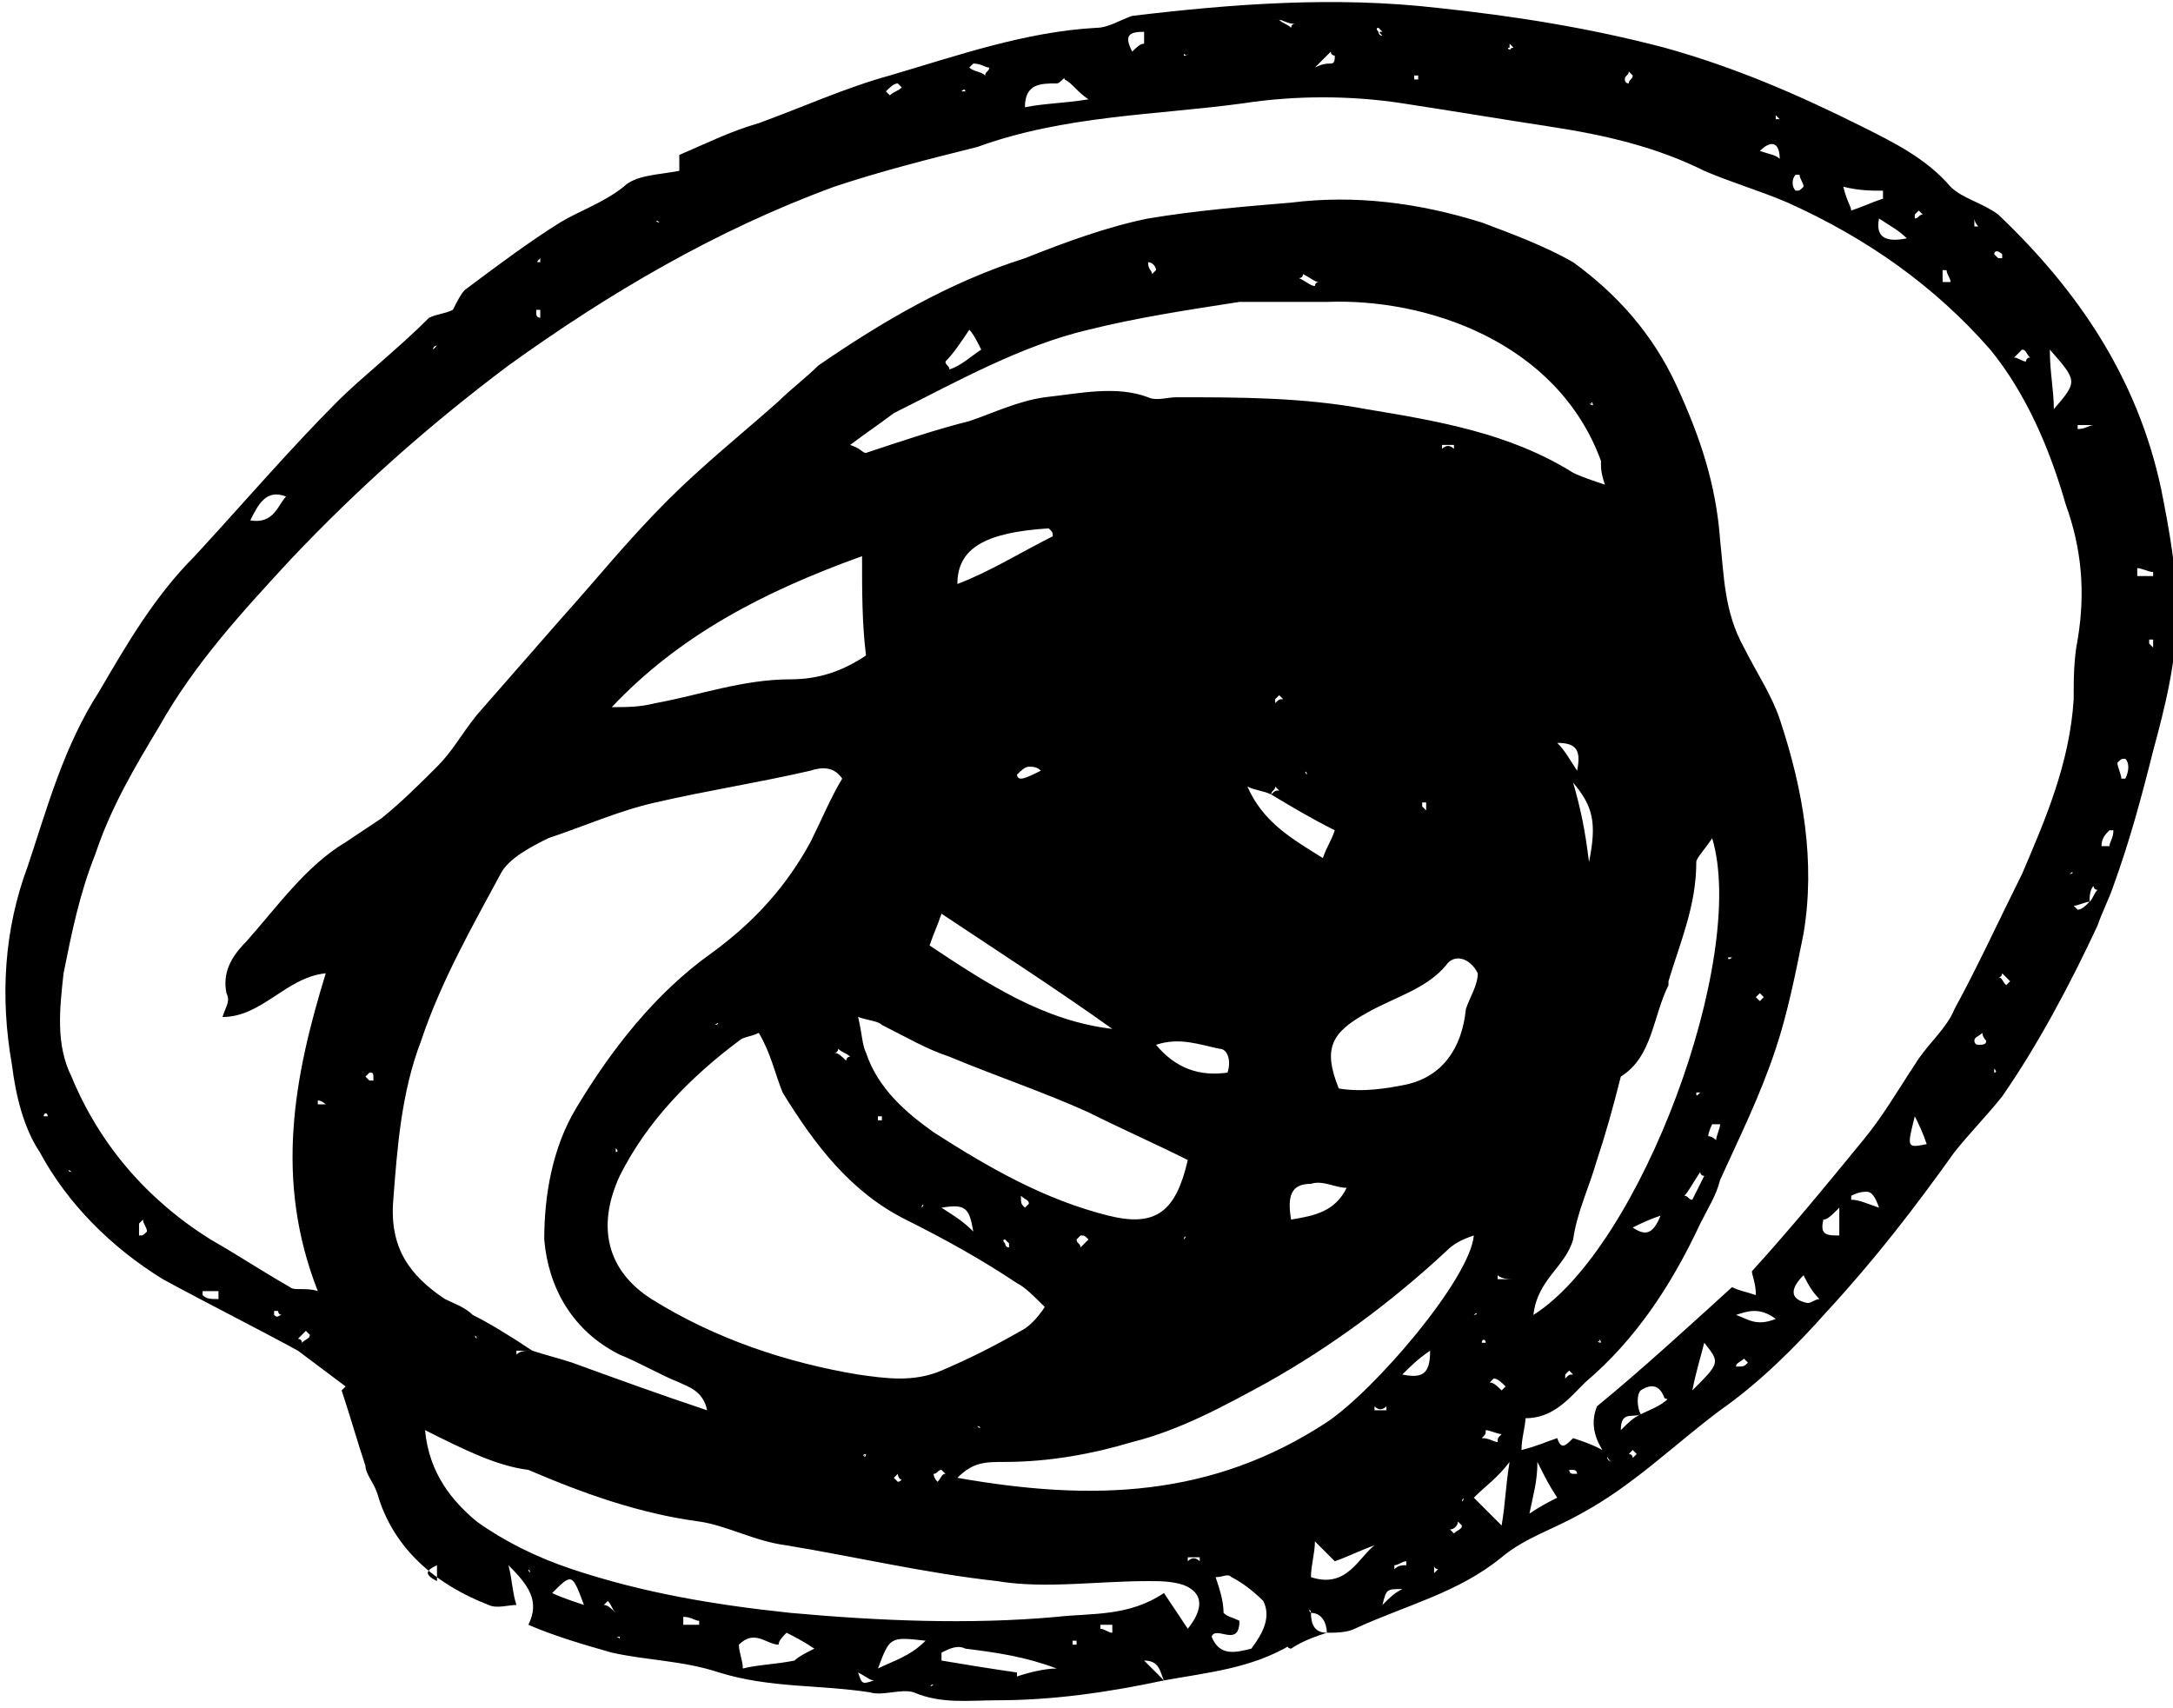 <?xml version="1.0" encoding="utf-8"?>
<!-- Generator: Adobe Illustrator 18.1.1, SVG Export Plug-In . SVG Version: 6.00 Build 0)  -->
<svg version="1.1" id="Layer_1" xmlns="http://www.w3.org/2000/svg" xmlns:xlink="http://www.w3.org/1999/xlink" x="0px" y="0px"
	 viewBox="0 0 54.7 43" enable-background="new 0 0 54.7 43" xml:space="preserve">
<path d="M11.4,7.8c0.1-0.2,0.2-0.4,0.3-0.5c0.8-0.6,1.6-1.2,2.4-1.7c0.5-0.3,1.1-0.5,1.6-0.9c0.3-0.3,0.9-0.3,1.4-0.4
	c0-0.1,0-0.2,0-0.4c0.7-0.3,1.3-0.6,2-0.8c1.1-0.4,2.2-0.9,3.3-1.2c1.7-0.5,3.4-1.1,5.2-1.2c0.3,0,0.6-0.2,0.9-0.3
	c2.5-0.3,5.1-0.5,7.7-0.2c1.9,0.2,3.8,0.5,5.7,1c1.8,0.5,3.4,1.2,5,2c0.8,0.4,1.6,0.8,2.2,1.5c0.3,0.3,0.8,0.4,1.2,0.7
	c2,1.9,3.5,4.1,4.1,6.9c0.2,1,0.4,2.1,0.4,3.1c0,1.2-0.3,2.4-0.6,3.5c-0.3,1.2-0.6,2.3-1,3.4c-0.1,0.3-0.3,0.7-0.4,1
	c-0.7,1.5-1.5,3-2.4,4.3c-0.4,0.5-0.8,0.9-1.2,1.4c-1,1.4-2,2.7-3.2,4c-0.8,0.9-1.7,1.8-2.7,2.5c-1.2,0.9-2.2,1.9-3.5,2.6
	c-0.7,0.4-1.4,0.6-2,1.1c-1.1,0.9-2.4,1.2-3.7,1.8c-0.2,0.1-0.5,0.1-0.7,0.1c0-0.2-0.1-0.5-0.4-0.5c0-0.1-0.1-0.1,0,0
	c-0.1-0.1,0,0,0,0c0,0.3,0.1,0.5,0.4,0.5c-0.3,0.1-0.6,0.2-0.9,0.4c0,0-0.1,0-0.1-0.1c0,0,0.1,0,0.1,0c-1,0.6-2.1,0.7-3.2,0.9
	c-0.1-0.2-0.1-0.5-0.5-0.5c0.2,0.2,0.3,0.3,0.5,0.5c-1.4,0.3-2.8,0.5-4.2,0.5c-0.7,0-1.4,0.1-2.1-0.2c-0.3-0.1-0.8,0.1-1.1,0
	c-1.3-0.2-2.5-0.1-3.8-0.5c-0.9-0.3-1.8-0.3-2.7-0.5c-0.7-0.2-1.4-0.4-2.1-0.7c0.3-0.6,0-1-0.5-1.5c0.1,0.4,0.1,0.7,0.2,1
	c-0.2,0-0.5,0.1-0.7,0c-1.3-0.5-2.4-1.4-2.8-2.8c-0.1-0.3-0.3-0.5-0.3-0.7c-0.2-0.6-0.4-1.3-0.6-1.9c0,0,0.1-0.1,0.1-0.1
	c-0.4-0.3-0.8-0.6-1.2-0.9c-1.1-0.6-2.3-1.2-3.4-1.8c-1.3-0.8-2.4-1.9-3.1-3.2c-0.4-0.6-0.6-1.4-0.7-2.2c-0.3-1.7-0.2-3.4,0.4-5
	c0.5-1.5,0.9-3,1.8-4.4c0.7-1.2,1.4-2.4,2.4-3.4c1.2-1.3,2.4-2.7,3.6-3.9C9.1,9.5,10,8.8,10.8,8C11,7.9,11.2,7.9,11.4,7.8L11.4,7.8z
	 M40.6,36.8L40.6,36.8c-0.1,0-0.1-0.1-0.2-0.2c-0.2-0.3-0.4-0.7-0.2-1.2c1.1-0.9,2.3-2,3.4-3c0.2,0.1,0.3,0.1,0.6,0.2
	c0-0.3-0.1-0.5-0.1-0.6c1-1.1,1.9-2.2,2.8-3.3c0.5-0.6,0.9-1.3,1.3-1.9c0.3-0.5,0.8-0.9,1-1.4c0.6-1.1,1.1-2.2,1.7-3.4
	c0.6-1.4,1.2-2.8,1.3-4.4c0-0.5,0-1,0.1-1.5c0.2-1.2,0.1-2.3-0.3-3.4c-0.4-1.4-1-2.8-1.9-3.9C48.7,7.2,47,6,45,5.1
	c-0.7-0.3-1.4-0.5-2.1-0.8c-1.2-0.6-2.5-0.9-3.8-1.1c-1.3-0.2-2.5-0.4-3.8-0.6c-1.3-0.2-2.7-0.2-4,0c-2.2,0.3-4.5,0.3-6.7,1.1
	C23.4,4,22.2,4.3,21,4.7c-3,1.1-5.7,2.7-8.2,4.5c-2,1.5-3.8,3.1-5.5,4.9c-1.2,1.3-2.4,2.6-3.3,4.2c-0.6,1-1.2,2-1.6,3.2
	c-0.4,1-0.6,2-0.8,3c-0.1,0.9-0.2,1.8,0.2,2.6c0.7,1.7,1.9,3.1,3.5,4.1c0.7,0.4,1.3,0.8,2,1.2c0.1,0.1,0.4,0,0.7,0.1
	c-1.1-2.8-0.6-5.4,0.2-8c-1,0.1-1.6,1.1-2.6,1.1c0.1-0.3,0.2-0.4,0.1-0.6c-0.1-0.5,0.1-0.9,0.5-1.3c0.8-0.9,1.5-1.9,2.5-2.5
	c0.3-0.2,0.6-0.4,0.9-0.6c0.5-0.4,1-0.9,1.4-1.3c0.4-0.4,0.6-0.8,1-1.3c0.7-0.8,1.4-1.6,2.1-2.4c0.9-1,1.7-2,2.7-3
	c0.9-0.9,1.9-1.7,2.8-2.5c0.3-0.3,0.7-0.6,1-0.9c1.6-1.1,3.3-2.1,5.2-2.7c1-0.4,2.1-0.8,3.1-1c1.2-0.2,2.4-0.3,3.6-0.4
	c1.6-0.2,3.2,0,4.8,0.5c0.8,0.3,1.6,0.6,2.3,1c1.1,0.8,2,1.8,2.6,3.1c0.6,1.3,1,2.5,1.1,3.9c0.1,0.9,0.1,1.8,0.6,2.7
	c0.3,0.6,0.7,1.2,0.9,1.8c0.6,1.8,0.9,3.6,0.6,5.4c-0.2,1-0.4,2-0.7,2.9c-0.4,1.2-0.9,2.2-1.4,3.3c-0.1,0.4-0.3,0.7-0.5,1.1
	c-0.7,1.5-1.6,2.9-2.9,4c-0.4,0.4-0.8,0.9-1.5,0.9l0,0c0,0.2-0.1,0.5-0.1,0.8c0.4-0.1,0.6-0.2,0.9-0.3c0.1,0.3,0.2,0.2,0.4,0
	c0.3,0.1,0.6,0.2,0.9,0.4C40.4,36.7,40.5,36.8,40.6,36.8z M20,38.1L20,38.1L20,38.1z M36.8,37.2L36.8,37.2L36.8,37.2z M25.3,34.5
	L25.3,34.5L25.3,34.5z M28.4,27.7c0,0.1,0,0.1,0,0.2l0,0C28.4,27.8,28.4,27.8,28.4,27.7C28.4,27.7,28.4,27.7,28.4,27.7z M50.2,7.8
	L50.2,7.8L50.2,7.8z M51.5,24.1L51.5,24.1L51.5,24.1z M36.4,33.2L36.4,33.2L36.4,33.2z M37.5,6.2L37.5,6.2L37.5,6.2z M43.6,24.1
	c0,0-0.1,0-0.1,0C43.5,24.2,43.6,24.1,43.6,24.1L43.6,24.1z M1,23.2L1,23.2C1,23.2,1,23.1,1,23.2C1,23.1,1,23.2,1,23.2z M17.8,3.9
	C17.9,3.9,17.9,3.8,17.8,3.9C17.9,3.8,17.9,3.9,17.8,3.9L17.8,3.9z M11,8.7C11.1,8.7,11.1,8.7,11,8.7C11.1,8.7,11.1,8.7,11,8.7
	c0,0-0.1,0-0.1,0.1C10.9,8.8,11,8.7,11,8.7z M43.6,27C43.7,26.9,43.8,26.9,43.6,27C43.7,26.9,43.7,26.9,43.6,27
	C43.6,27,43.5,27,43.6,27C43.5,27,43.6,27,43.6,27z M52.7,10.7c-0.1,0-0.3,0-0.4,0c0,0,0,0.1,0,0.1C52.5,10.8,52.6,10.7,52.7,10.7
	C52.7,10.7,52.7,10.7,52.7,10.7z M32.2,0.5c0,0-0.1,0-0.1-0.1C32.1,0.4,32.1,0.5,32.2,0.5c0.1,0.1,0.2,0.1,0.3,0.2
	c0,0,0-0.1,0.1-0.1C32.4,0.6,32.3,0.5,32.2,0.5z M15.5,40.6L15.5,40.6c-0.1-0.1-0.1-0.2-0.2-0.3c0,0-0.1,0.1-0.1,0.1
	C15.3,40.4,15.4,40.5,15.5,40.6z M11,39.4c-0.2,0.1-0.4,0.2,0,0.4C11,39.6,11,39.5,11,39.4L11,39.4z M38.1,32.2L38.1,32.2
	c-0.1,0-0.3,0-0.4-0.1c0,0,0,0.1,0,0.1C37.8,32.2,37.9,32.2,38.1,32.2z M52.6,22.7c-0.1,0-0.3,0.1-0.4,0.1c0,0,0.1,0.1,0.1,0.1
	C52.4,22.9,52.5,22.8,52.6,22.7c0.1-0.1,0.1-0.2,0.2-0.3c0,0-0.1,0-0.1-0.1C52.6,22.4,52.6,22.6,52.6,22.7z M45.9,30.7
	c-0.1,0.4,0.1,0.4,0.4,0.4c0-0.2,0-0.4,0-0.7C46.1,30.6,46,30.7,45.9,30.7L45.9,30.7z M41.3,35.6c0.2-0.1,0.5-0.2,0.7-0.4
	c0,0,0,0.1,0,0.1c0,0,0-0.1-0.1-0.1c-0.1-0.3-0.3-0.4-0.6-0.2C41.2,35.1,41.2,35.4,41.3,35.6c-0.2,0.1-0.5-0.1-0.5,0.4
	C41,35.8,41.1,35.7,41.3,35.6z M13.9,40.1c0.2,0.1,0.5,0.2,0.8,0.3C14.4,39.6,14.4,39.6,13.9,40.1c0,0-0.1,0-0.1,0.1
	C13.8,40.1,13.8,40.1,13.9,40.1z M46.6,5.3c0.3-0.1,0.5-0.2,0.8-0.3c0-0.1,0-0.1,0-0.2c-0.3,0-0.6,0-1-0.1
	C46.5,5.1,46.6,5.2,46.6,5.3L46.6,5.3z M26.6,2.1c-0.4,0-0.8,0-0.8,0.6c0.5-0.1,1-0.1,1.6-0.2C27.1,2.3,27,2.1,26.8,2
	C26.8,1.9,26.7,2.1,26.6,2.1L26.6,2.1z M33.9,29.9c-0.3,0-0.6-0.2-0.9-0.1c-0.5,0-0.6,0.3-0.5,0.9C33.1,30.6,33.6,30.5,33.9,29.9
	L33.9,29.9z M18.7,42c0.4-0.1,0.8-0.1,1.3-0.2c0.1-0.1,0.3-0.2,0.5-0.3c-0.3-0.2-0.5-0.3-0.7-0.4c-0.1,0.1-0.2,0.2-0.2,0.3
	c-0.3,0-0.6-0.4-1,0C18.6,41.6,18.7,41.8,18.7,42L18.7,42z M32,20c-0.2-0.1-0.4-0.1-0.6-0.2c0.4,0.9,1.1,1.3,1.9,1.8
	c0.1-0.3,0.2-0.4,0.3-0.7C33,20.6,32.5,20.3,32,20c0.1-0.1,0.1-0.1,0.2-0.1c0,0-0.1-0.1-0.1-0.1C32.1,19.9,32,19.9,32,20z M13.4,34
	c0.3,0.1,0.7,0.2,1,0.3c1.1,0.4,2.2,0.8,3.4,1.2c-0.1-0.5-0.5-0.6-0.7-0.7c-0.5-0.2-1-0.5-1.5-0.7c-1.2-0.6-1.8-1.7-1.9-2.9
	c0-1.1,0.2-2.3,0.8-3.3c0.9-1.5,2-2.9,3.4-3.9c1.1-0.8,1.9-1.7,2.5-2.8c0.3-0.6,0.5-1.1,0.8-1.6c-0.2-0.3-0.5-0.3-0.8-0.2
	c-1.3,0.3-2.6,0.5-3.9,0.8c-0.9,0.2-1.8,0.6-2.7,0.9c-0.4,0.2-1,0.5-1.2,0.9c-0.7,1.3-1.5,2.7-2,4.2c-0.5,1.3-0.6,2.7-0.7,4
	c-0.1,1.2,0.4,1.9,1.3,2.5c0.2,0.1,0.5,0.2,0.7,0.4C12.3,33.3,12.8,33.6,13.4,34c-0.1,0-0.2,0-0.4,0c0,0,0,0.1,0,0.1
	C13.1,34,13.2,34,13.4,34z M19.1,26c-0.2,0.1-0.4,0.1-0.5,0.2c-1.2,0.9-2.3,2-3,3.4c-0.6,1.3-0.3,2.4,0.8,3.1c1.6,1,3.4,1.6,5.2,1.9
	c0.7,0.1,1.4,0.2,2.1-0.1c0.7-0.3,1.3-0.6,2-1c0.2-0.1,0.4-0.3,0.6-0.6c-0.3-0.3-0.5-0.5-0.7-0.6c-0.9-0.6-1.8-1.1-2.8-1.6
	c-1.4-0.7-2.3-1.9-3.1-3.2C19.5,27,19.4,26.5,19.1,26z M21.4,11.2c0.3,0.1,0.3,0.2,0.4,0.2c0.9-0.3,1.8-0.6,2.6-0.8
	c0.6-0.2,1.2-0.5,1.9-0.6c0.9-0.1,1.8-0.3,2.6,0c0.2,0.1,0.5,0,0.7,0c1.6,0,3.2,0,4.8,0.3c1.8,0.3,3.6,0.6,5.2,1.6
	c0.2,0.1,0.5,0.2,0.8,0.3c-0.1-0.3-0.1-0.4-0.1-0.6c-1.1-3-4.4-4.1-6.9-4c-0.5,0-1.1,0-1.6,0c-0.2,0-0.4,0-0.6,0
	c-1.3,0.2-2.6,0.4-3.8,0.7c-1.7,0.4-3.3,1.3-4.9,2.1C22.1,10.7,21.8,10.9,21.4,11.2z M10.7,36c0.1,1.1,0.7,1.8,1.3,2.3
	c0.7,0.5,1.5,0.9,2.4,1.2c1.8,0.6,3.6,0.9,5.5,1.1c2.2,0.2,4.5,0.3,6.7,0.1c0.9-0.1,1.8,0,2.7-0.6c0.2,0.3,0.4,0.6,0.6,0.9
	c0.4-0.5,0.4-0.9-0.1-1.1c-0.3-0.1-0.6-0.1-0.9-0.1c-1.3,0-2.6,0.2-3.8,0c-1.8-0.2-3.5-0.6-5.3-0.9c-0.8-0.1-1.5-0.5-2.2-0.6
	c-1.5-0.2-2.9-0.7-4.3-1.3C12.5,36.9,11.7,36.5,10.7,36z M24.1,37.2c3.4,0.6,6.4,0.5,9.3-1.4c1.2-0.8,3.6-3.6,3.7-4.7
	c-0.3,0.1-0.5,0.2-0.7,0.4c-1.4,1.3-2.9,2.4-4.5,3.3c-1.1,0.6-2.2,1.2-3.4,1.5c-1,0.3-2.1,0.5-3.2,0.5
	C24.8,36.8,24.5,36.8,24.1,37.2z M29.9,29.2c-0.8-0.4-1.7-0.8-2.5-1.2c-1.1-0.5-2.3-0.9-3.5-1.4c-0.6-0.2-1.1-0.5-1.7-0.8
	c-0.1-0.1-0.3-0.1-0.6-0.2c0.1,0.4,0.1,0.7,0.2,0.9c0.3,0.9,1,1.5,1.7,2c1.4,0.9,2.8,1.7,4.4,2.1C29.1,30.9,29.6,30.5,29.9,29.2z
	 M43.1,21.1c-0.2,0.3-0.4,0.5-0.4,0.6c0,1.1-0.4,2-0.7,3c0,0,0,0.1,0,0.1c-0.4,0.8-0.4,1.8-1.2,2.3c-0.2,0.8-0.4,1.5-0.6,2.1
	c-0.2,0.7-0.5,1.3-0.6,2c-0.2,0.7-0.9,1-1,1.9C41.3,31.4,44,24.1,43.1,21.1z M21.7,14c-2.5,0.9-4.6,2-6.3,3.8c0.4,0,0.7,0,1.1-0.1
	c1.1-0.2,2.2-0.6,3.4-0.6c0.7,0,1.3-0.2,1.9-0.6C21.7,15.7,21.7,14.9,21.7,14z M37.2,24.5c-0.2-0.4-0.6-0.5-0.8-0.2
	c-0.5,0.6-1.3,0.8-2,1.2c-0.9,0.5-1.1,0.9-0.7,1.9c0.6,0.1,1.2,0,1.7-0.1c0.9-0.2,1.4-0.9,1.5-1.9C37,25.1,37.2,24.8,37.2,24.5z
	 M23.4,23.8c1.5,1,2.9,1.9,4.6,2.1c-1.4-1-2.8-1.9-4.3-2.9C23.6,23.3,23.5,23.5,23.4,23.8z M31.2,40.8c0,0.7-0.6,0.1-0.7,0.4
	c0.2,0.5,0.6,0.4,1,0.3c0.3-0.4,0.5-0.8,0.3-1.2c-0.3-0.3-0.6-0.5-0.8-0.6c-0.1-0.1-0.2,0-0.4,0c0.1,0.3,0.2,0.6,0.2,0.9
	C30.9,40.7,31,40.7,31.2,40.8z M26.5,13.5c0-0.1,0-0.1-0.1-0.2c-1.6,0.1-2.3,0.5-2.3,1.4C24.9,14.4,25.7,13.9,26.5,13.5z M23.7,41.6
	c0,0.1,0,0.1,0,0.2c0.6,0.1,1.2,0.2,1.9,0.3c0,0,0,0.1,0,0.1c0.3-0.1,0.7-0.2,1-0.2c-0.8-0.3-1.5-0.4-2.3-0.5
	C24.1,41.4,23.9,41.5,23.7,41.6z M30.9,27c0.1-0.3,0-0.6-0.2-0.6c-0.5-0.1-1-0.3-1.6-0.1C29.6,26.9,30.2,27.1,30.9,27z M33,39.7
	c0.9,0.3,1.2-0.5,1.6-0.8c-0.3,0.1-0.7,0.3-1,0.4c-0.2-0.2-0.3-0.3-0.5-0.5C33.1,39.1,33,39.4,33,39.7z M39.6,19.7
	c0.2,0.7,0.3,1.2,0.4,2C40.2,20.7,40.1,20.3,39.6,19.7z M37.8,38.4c0.1-0.6,0.1-1,0.2-1.6c-0.3,0.4-0.6,0.6-0.9,0.9
	C37.4,38,37.6,38.2,37.8,38.4z M51.6,8.8c0,0.6,0.1,1,0.1,1.5C52.3,9.6,52.3,9.6,51.6,8.8z M23.3,41.3c-0.9-0.1-0.9-0.1-1.2,0.7
	C22.5,41.8,22.9,41.7,23.3,41.3z M7.2,12.5c-0.5-0.2-0.7,0.2-0.9,0.6C6.9,13.2,7,12.7,7.2,12.5z M38.5,38.1c0.3-0.2,0.5-0.3,0.7-0.4
	c-0.2-0.3-0.3-0.5-0.5-0.9C38.7,37.3,38.6,37.6,38.5,38.1z M24.4,8.3c-0.2,0.3-0.4,0.6-0.6,0.8c0,0.1,0.1,0.1,0.1,0.2
	c0.3-0.1,0.5-0.3,0.8-0.5C24.6,8.6,24.5,8.4,24.4,8.3z M48.2,28.1c-0.2,0.8-0.2,0.8,0.3,0.7C48.4,28.5,48.3,28.3,48.2,28.1z
	 M42.6,35c0.7-0.7,0.7-0.7,0.3-1.2C42.8,34.2,42.7,34.5,42.6,35z M45.4,32.1c-0.3,0.3-0.4,0.6,0.1,0.7c0.1,0,0.2-0.1,0.3-0.1
	C45.6,32.5,45.5,32.3,45.4,32.1z M44.7,33.2c-0.4-0.3-0.7-0.2-1-0.1C44,33.2,44.2,33.4,44.7,33.2z M48,6c-0.2-0.2-0.4-0.3-0.7-0.5
	C47.2,6,47.5,6.1,48,6z M35.3,34.6c0.5,0.1,0.7,0,0.7-0.6C35.7,34.2,35.5,34.4,35.3,34.6z M41.8,30.6c-0.3,0.1-0.5,0.2-0.7,0.3
	C41.4,31.1,41.6,31.1,41.8,30.6z M23.7,30.4c0.3,0.2,0.5,0.3,0.8,0.6C24.4,30.4,24.3,30.3,23.7,30.4z M28.5,1.3
	c0.1-0.1,0.2-0.2,0.3-0.2c0-0.1,0-0.2,0-0.3C28.4,0.8,28.3,0.9,28.5,1.3z M43,28.6c0.1,0,0.2,0.1,0.2,0.1c0-0.1,0.1-0.3,0.1-0.4
	c-0.1,0-0.1,0-0.2,0C43.1,28.3,43,28.5,43,28.6z M39.7,19.4c0.1-0.5,0-0.7-0.5-0.7C39.4,18.9,39.5,19.1,39.7,19.4z M44.8,4
	c0-0.4-0.2-0.5-0.5-0.2C44.6,3.9,44.7,3.9,44.8,4z M47.3,30.4C47.2,30.1,47.1,30,47,30c-0.1,0-0.2,0-0.4,0.1c0,0,0,0.1,0,0.1
	C46.8,30.2,47,30.3,47.3,30.4z M35.3,40c-0.4,0-0.4,0-0.5,0.4C35,40.2,35.1,40.1,35.3,40z M42.4,30.1c0.1,0,0.1,0.1,0.2,0.1
	c0.1-0.2,0.2-0.4,0.3-0.6c0,0-0.1,0-0.1-0.1C42.6,29.8,42.5,30,42.4,30.1z M5.5,32.7c0-0.1,0-0.2,0-0.2c-0.1,0-0.3,0-0.4,0
	c0,0,0,0.1,0,0.1C5.2,32.7,5.3,32.7,5.5,32.7z M48.9,7.1c0.1,0,0.1,0,0.2,0C49.1,7,49,6.9,49,6.8c0,0-0.1,0-0.1,0
	C48.9,6.9,48.9,7,48.9,7.1z M21.6,42.1c0.1,0.3,0.1,0.3,0.4,0.2C21.9,42.3,21.8,42.2,21.6,42.1z M17.2,40.7c0,0.1,0,0.2,0,0.2
	c0.1,0,0.3,0,0.4,0c0,0,0-0.1,0-0.1C17.5,40.8,17.4,40.7,17.2,40.7z M24.8,1.9c0-0.1,0.1-0.1,0.1-0.2c-0.1,0-0.2-0.1-0.4-0.1
	c0,0-0.1,0.1-0.1,0.1C24.5,1.8,24.7,1.8,24.8,1.9z M26.2,19.4C26.2,19.4,26.2,19.4,26.2,19.4c-0.1-0.1-0.2-0.1-0.3-0.1
	c-0.1,0-0.2,0.1-0.3,0.2c0,0,0,0.1,0.1,0.1C25.8,19.6,26,19.5,26.2,19.4z M37.7,36.3c0-0.1,0-0.1,0.1-0.2c-0.1,0-0.3-0.1-0.4-0.1
	c0,0.1,0,0.1-0.1,0.2C37.5,36.2,37.6,36.3,37.7,36.3z M53.8,14.3c0,0.1,0,0.1,0,0.2c0.1,0,0.3,0,0.4,0c0,0,0-0.1,0-0.1
	C54.1,14.4,53.9,14.3,53.8,14.3z M21.3,26.7c0,0,0-0.1,0.1-0.1c-0.1-0.1-0.2-0.1-0.3-0.2c0,0,0,0.1-0.1,0.1
	C21.1,26.5,21.2,26.6,21.3,26.7z M49.9,26c-0.1,0.1-0.2,0.1-0.2,0.2c0,0,0,0.1,0.1,0.1c0.1,0,0.2,0,0.2-0.1
	C50,26.2,49.9,26.1,49.9,26z M53.5,19.1c-0.1,0-0.1,0-0.2,0.1c0,0.1,0.1,0.3,0.1,0.4c0,0,0.1,0,0.1,0C53.6,19.4,53.6,19.2,53.5,19.1
	z M30.2,39.3c0,0,0-0.1,0-0.1c-0.1,0-0.2,0-0.3,0c0,0,0,0.1,0,0.1C30,39.2,30.1,39.2,30.2,39.3z M23.6,37.3c0.1-0.1,0.1-0.2,0.2-0.2
	c0,0-0.1-0.1-0.1-0.1c-0.1,0-0.1,0.1-0.2,0.1C23.5,37.1,23.5,37.2,23.6,37.3z M37.8,35c0,0,0.1-0.1,0.1-0.1
	c-0.1-0.1-0.2-0.2-0.3-0.2c0,0-0.1,0.1-0.1,0.1C37.6,34.8,37.7,34.9,37.8,35z M25.7,30.1C25.7,30.2,25.7,30.2,25.7,30.1
	c0,0.2,0,0.2,0.1,0.3c0,0,0.1-0.1,0.1-0.1C25.9,30.2,25.8,30.2,25.7,30.1z M52.9,21.3c0.1,0,0.1,0,0.2,0c0-0.1,0.1-0.2,0.1-0.4
	c0,0-0.1,0-0.1,0C53,21,52.9,21.1,52.9,21.3z M45.2,4.8c0.1,0,0.1,0,0.2-0.1c0-0.1-0.1-0.2-0.1-0.3c0,0-0.1,0-0.1,0
	C45.1,4.5,45.1,4.7,45.2,4.8z M3.5,31.1c0.1,0,0.1,0,0.2-0.1c0-0.1-0.1-0.2-0.1-0.3c0,0-0.1,0.1-0.1,0.1C3.5,30.9,3.5,31,3.5,31.1z
	 M27.4,31.2c-0.1-0.1-0.1-0.1-0.2-0.1c0,0-0.1,0.1-0.1,0.1c0,0.1,0.1,0.1,0.1,0.2C27.3,31.3,27.3,31.3,27.4,31.2z M28,41.1
	c0-0.1,0-0.1,0-0.2c-0.1,0-0.2,0-0.3,0c0,0,0,0.1,0,0.1C27.8,41,27.9,41.1,28,41.1z M33.1,1.7c0.2-0.1,0.3-0.1,0.4-0.1
	c0.1,0,0.1-0.1,0.1-0.2c0,0-0.1,0-0.1-0.1C33.4,1.4,33.3,1.5,33.1,1.7z M41,2.1c0-0.1,0.1-0.1,0.1-0.2c0,0-0.1-0.1-0.1-0.1
	C41,1.9,40.9,1.9,40.9,2C40.9,2,40.9,2.1,41,2.1z M22.3,2.3c0,0,0.1,0.1,0.1,0.1c0.1-0.1,0.2-0.1,0.3-0.2c0,0-0.1-0.1-0.1-0.1
	C22.5,2.1,22.4,2.2,22.3,2.3z M35.4,39.4c0,0,0-0.1,0-0.1c-0.1,0-0.2,0.1-0.3,0.1c0,0,0,0.1,0,0.1C35.2,39.4,35.3,39.4,35.4,39.4z
	 M36.5,38.5c0,0,0.1,0.1,0.1,0.1c0.1-0.1,0.2-0.1,0.2-0.2c0,0-0.1-0.1-0.1-0.1C36.7,38.4,36.6,38.5,36.5,38.5z M39.7,37.1
	c0,0,0-0.1-0.1-0.1c0,0-0.1,0-0.1,0c0,0,0,0.1,0.1,0.1C39.6,37.1,39.6,37.1,39.7,37.1z M41.1,36.7c0,0,0.1-0.1,0.1-0.1
	c0,0-0.1-0.1-0.1-0.1c0,0-0.1,0.1-0.1,0.1C41,36.6,41.1,36.6,41.1,36.7z M44.2,25.1c0,0,0.1,0.1,0.1,0.1c0,0,0.1-0.1,0.1-0.1
	c0,0-0.1-0.1-0.1-0.1C44.3,25,44.2,25.1,44.2,25.1z M33.1,7.2c0,0,0-0.1,0.1-0.1C33.1,7.1,33,7,32.8,6.9c0,0,0,0.1-0.1,0.1
	C32.9,7.1,33,7.2,33.1,7.2z M50.9,8.8c-0.1,0.1-0.1,0.1-0.2,0.2C50.8,9,50.9,9.1,51,9.1C51,9.1,51,9,51.1,9C51,8.9,51,8.8,50.9,8.8z
	 M43.7,34.4C43.7,34.4,43.7,34.5,43.7,34.4c0.2,0,0.2,0,0.3-0.1c0,0-0.1-0.1-0.1-0.1C43.8,34.3,43.7,34.3,43.7,34.4z M27.1,41.4
	c0,0,0-0.1,0-0.1c0,0-0.1,0-0.1,0c0,0,0,0.1,0,0.1C27,41.4,27.1,41.4,27.1,41.4z M32.3,17.6c0,0-0.1-0.1-0.1-0.1
	c0,0-0.1,0.1-0.1,0.1c0,0,0,0.1,0,0.1C32.2,17.6,32.2,17.6,32.3,17.6z M22.6,37.1c-0.1,0.1-0.1,0.1-0.1,0.1c0,0,0.1,0.1,0.1,0.1
	c0,0,0.1,0,0.1-0.1C22.7,37.3,22.6,37.2,22.6,37.1z M50.5,24.8c0,0,0.1-0.1,0.1-0.1c-0.1-0.1-0.1-0.1-0.2-0.2c0,0,0,0.1-0.1,0.1
	C50.4,24.6,50.4,24.7,50.5,24.8z M39.6,34.6c0,0-0.1-0.1-0.1-0.1c0,0-0.1,0.1-0.1,0.1c0,0,0,0.1,0,0.1
	C39.5,34.6,39.5,34.6,39.6,34.6z M54.2,16.1c0,0-0.1,0-0.1,0c0,0,0,0.1,0,0.1c0,0,0.1,0.1,0.1,0.1C54.2,16.2,54.2,16.1,54.2,16.1z
	 M22.2,28.2c0,0,0-0.1,0-0.1c0,0-0.1,0-0.1,0c0,0,0,0.1,0,0.1C22.1,28.2,22.2,28.2,22.2,28.2z M7.1,33.1C7,33.1,7,33,7,33
	c0,0-0.1,0-0.1,0c0,0,0,0.1,0,0.1C7,33.2,7,33.1,7.1,33.1z M7.8,33.6c0,0-0.1-0.1-0.1-0.1c-0.1,0.1-0.1,0.1-0.2,0.2
	c0,0,0.1,0,0.1,0.1C7.7,33.7,7.8,33.7,7.8,33.6z M25.4,31.3c0,0-0.1-0.1-0.1-0.1c0,0-0.1,0,0,0.1c0,0,0,0.1,0.1,0.1
	C25.4,31.4,25.4,31.4,25.4,31.3z M34.6,35.4c0,0,0,0.1,0,0.1c0.1,0,0.2,0,0.3,0c0,0,0-0.1,0-0.1C34.8,35.5,34.7,35.5,34.6,35.4z
	 M13.6,8c0-0.1,0-0.1,0-0.2c0,0-0.1,0-0.1,0c0,0,0,0.1,0,0.1C13.5,8,13.6,8,13.6,8z M28.9,6.6C28.9,6.6,28.9,6.6,28.9,6.6
	c0,0.2,0.1,0.2,0.1,0.3c0,0,0.1-0.1,0.1-0.1C29.1,6.7,29,6.6,28.9,6.6z M50.2,6.4c0,0,0.1,0.1,0.1,0.1c0,0,0.1,0,0.1,0
	c0,0,0-0.1,0-0.1C50.3,6.3,50.2,6.3,50.2,6.4z M48.4,5.4c0,0-0.1-0.1-0.1-0.1c0,0-0.1,0.1-0.1,0.1c0,0,0,0.1,0,0.1
	C48.3,5.5,48.3,5.4,48.4,5.4z M44.8,3c0,0-0.1-0.1-0.1-0.1c0,0,0,0.1,0,0.1c0,0,0.1,0,0.1,0C44.8,3.1,44.8,3,44.8,3z M34.8,0.8
	c0,0-0.1-0.1-0.1-0.1c0,0-0.1,0,0,0.1c0,0,0,0.1,0.1,0.1C34.7,0.8,34.7,0.8,34.8,0.8z M36.6,11.3c0,0,0-0.1,0-0.1
	c-0.1,0-0.2,0-0.3,0c0,0,0,0.1,0,0.1C36.4,11.2,36.5,11.2,36.6,11.3z M9,34.9C9,34.9,9,34.9,9,34.9C9.1,34.9,9.1,34.9,9,34.9
	C9.1,34.8,9.1,34.8,9,34.9C9,34.8,9,34.9,9,34.9z M24.6,35.9C24.6,35.9,24.6,35.9,24.6,35.9C24.6,36,24.6,36,24.6,35.9
	C24.7,36,24.7,35.9,24.6,35.9C24.7,35.9,24.6,35.9,24.6,35.9z M41.3,3.2c0,0-0.1,0-0.1,0C41.2,3.2,41.3,3.2,41.3,3.2
	C41.3,3.2,41.3,3.2,41.3,3.2z M21.8,36.6C21.8,36.6,21.8,36.6,21.8,36.6C21.7,36.6,21.7,36.7,21.8,36.6
	C21.7,36.7,21.8,36.7,21.8,36.6C21.8,36.7,21.8,36.7,21.8,36.6z M24.2,2.3C24.2,2.3,24.3,2.3,24.2,2.3c0.1,0,0.1,0,0.1,0
	C24.3,2.3,24.3,2.2,24.2,2.3C24.2,2.2,24.2,2.3,24.2,2.3z M36.1,39.6c0,0,0.1-0.1,0.1-0.1c0,0-0.1,0-0.1-0.1
	C36.1,39.5,36.1,39.5,36.1,39.6z M35.7,2c0,0,0-0.1,0-0.1c0,0-0.1,0-0.1,0c0,0,0,0.1,0,0.1C35.6,2,35.7,2,35.7,2z M32.3,40.6
	C32.4,40.6,32.4,40.6,32.3,40.6C32.4,40.6,32.3,40.6,32.3,40.6C32.3,40.6,32.3,40.6,32.3,40.6C32.3,40.6,32.3,40.6,32.3,40.6z
	 M29.8,1.4C29.8,1.4,29.8,1.4,29.8,1.4c0.1,0,0.1,0,0.1,0C29.8,1.4,29.8,1.3,29.8,1.4C29.8,1.3,29.8,1.4,29.8,1.4z M38.1,1.2
	c0,0-0.1-0.1-0.1-0.1c0,0,0,0,0,0.1C37.9,1.2,38,1.3,38.1,1.2C38,1.3,38,1.2,38.1,1.2z M13.6,6.6C13.6,6.6,13.6,6.6,13.6,6.6
	c0-0.1,0-0.1,0-0.1C13.5,6.6,13.5,6.6,13.6,6.6C13.5,6.6,13.5,6.6,13.6,6.6z M0.6,26.9C0.6,26.8,0.7,26.8,0.6,26.9
	C0.7,26.8,0.7,26.8,0.6,26.9C0.6,26.8,0.6,26.8,0.6,26.9C0.6,26.8,0.6,26.8,0.6,26.9z M9.3,27c0,0-0.1,0.1-0.1,0.1
	c0,0,0.1,0.1,0.1,0.1c0,0,0.1,0,0.1,0C9.4,27,9.4,27,9.3,27z M50.2,26.9c0,0,0,0.1,0,0.1C50.2,27,50.3,27,50.2,26.9
	C50.3,27,50.3,27,50.2,26.9z M42.8,27.5C42.7,27.5,42.7,27.5,42.8,27.5c-0.1,0-0.1,0-0.1,0C42.7,27.6,42.7,27.6,42.8,27.5
	C42.7,27.6,42.8,27.5,42.8,27.5z M8.2,27.8C8.1,27.7,8.1,27.7,8.2,27.8C8.1,27.7,8,27.7,8,27.7c0,0,0,0.1,0,0.1
	C8.1,27.8,8.1,27.8,8.2,27.8z M1.2,28.1C1.2,28.1,1.2,28,1.2,28.1c0-0.1-0.1-0.1-0.1,0C1.1,28.1,1.1,28.1,1.2,28.1
	C1.2,28.1,1.2,28.1,1.2,28.1z M15.5,28.9C15.5,28.9,15.4,29,15.5,28.9c0,0.1,0,0.1,0,0.1C15.5,29,15.6,29,15.5,28.9
	C15.5,28.9,15.5,28.9,15.5,28.9z M1.8,29.5C1.8,29.5,1.8,29.5,1.8,29.5C1.7,29.4,1.7,29.5,1.8,29.5C1.7,29.5,1.7,29.5,1.8,29.5
	C1.7,29.5,1.7,29.5,1.8,29.5z M47.8,30.2C47.8,30.2,47.8,30.2,47.8,30.2C47.7,30.2,47.7,30.2,47.8,30.2
	C47.7,30.2,47.7,30.2,47.8,30.2C47.7,30.3,47.8,30.2,47.8,30.2z M29.8,31.2C29.9,31.1,29.9,31.1,29.8,31.2
	C29.9,31.1,29.8,31.1,29.8,31.2C29.8,31.1,29.8,31.1,29.8,31.2C29.8,31.1,29.8,31.1,29.8,31.2z M49.7,5.5
	C49.7,5.5,49.6,5.6,49.7,5.5c0,0.1,0,0.1,0,0.2c0,0,0.1,0,0.1,0C49.7,5.6,49.7,5.5,49.7,5.5z M37.4,33.8
	C37.4,33.8,37.4,33.8,37.4,33.8c0-0.1-0.1-0.1-0.1,0C37.3,33.8,37.3,33.8,37.4,33.8C37.3,33.9,37.4,33.8,37.4,33.8z M18.6,34.7
	C18.6,34.7,18.5,34.6,18.6,34.7c-0.1,0-0.1,0-0.1,0C18.5,34.7,18.5,34.7,18.6,34.7C18.6,34.7,18.6,34.7,18.6,34.7z M52.4,11.3
	c0,0,0,0.1,0,0.1C52.4,11.5,52.4,11.4,52.4,11.3C52.4,11.4,52.4,11.4,52.4,11.3z M52.9,18.5C52.9,18.5,52.9,18.6,52.9,18.5
	C52.9,18.6,52.9,18.6,52.9,18.5C53,18.6,53,18.6,52.9,18.5C53,18.5,52.9,18.5,52.9,18.5z M35.9,20.2c0,0-0.1,0-0.1,0
	c0,0,0,0.1,0,0.1c0,0,0.1,0.1,0.1,0.1C35.9,20.3,35.9,20.2,35.9,20.2z M30.1,41.7C30,41.7,30,41.7,30.1,41.7
	C30,41.7,30,41.7,30.1,41.7C30,41.7,30,41.7,30.1,41.7z M12,33.7C12,33.7,12,33.7,12,33.7C12,33.6,11.9,33.6,12,33.7
	C11.9,33.6,11.9,33.6,12,33.7C11.9,33.7,11.9,33.7,12,33.7z M40.3,33.8C40.3,33.7,40.2,33.7,40.3,33.8
	C40.2,33.7,40.2,33.8,40.3,33.8C40.2,33.8,40.2,33.8,40.3,33.8C40.3,33.8,40.3,33.8,40.3,33.8z M36.4,33.9
	C36.4,34,36.4,34,36.4,33.9C36.4,34,36.5,34,36.4,33.9C36.5,34,36.4,34,36.4,33.9z M47.8,4.5C47.8,4.6,47.7,4.6,47.8,4.5
	C47.8,4.6,47.8,4.6,47.8,4.5C47.8,4.6,47.8,4.6,47.8,4.5z M17.5,41.6C17.5,41.6,17.4,41.6,17.5,41.6C17.4,41.7,17.4,41.7,17.5,41.6
	C17.5,41.7,17.5,41.6,17.5,41.6z M18,34.4C18,34.5,17.9,34.5,18,34.4C18,34.5,18,34.5,18,34.4C18,34.5,18,34.5,18,34.4
	C18,34.4,18,34.4,18,34.4z M42.3,30.8C42.3,30.8,42.3,30.8,42.3,30.8C42.3,30.8,42.2,30.8,42.3,30.8C42.2,30.9,42.2,30.9,42.3,30.8
	C42.3,30.9,42.3,30.9,42.3,30.8z M44.3,22C44.3,22,44.3,22,44.3,22C44.3,22,44.3,22,44.3,22C44.3,22,44.3,22,44.3,22z M24.8,31.3
	C24.8,31.3,24.8,31.3,24.8,31.3C24.8,31.3,24.8,31.3,24.8,31.3C24.8,31.3,24.8,31.3,24.8,31.3z M12.8,8.6
	C12.8,8.6,12.8,8.5,12.8,8.6C12.8,8.5,12.8,8.6,12.8,8.6C12.8,8.6,12.8,8.6,12.8,8.6C12.8,8.6,12.8,8.6,12.8,8.6z M23.5,42.4
	C23.4,42.4,23.4,42.4,23.5,42.4C23.4,42.4,23.4,42.5,23.5,42.4C23.4,42.4,23.4,42.4,23.5,42.4z M16.6,5.6
	C16.6,5.5,16.6,5.5,16.6,5.6C16.5,5.5,16.5,5.5,16.6,5.6C16.5,5.5,16.5,5.6,16.6,5.6C16.5,5.6,16.6,5.6,16.6,5.6z M37.1,33.1
	C37.1,33.1,37.2,33.1,37.1,33.1C37.2,33.1,37.2,33,37.1,33.1C37.1,33,37.1,33,37.1,33.1C37.1,33,37.1,33.1,37.1,33.1z M21.1,42.3
	C21,42.2,21,42.2,21.1,42.3C21,42.2,21,42.2,21.1,42.3C21,42.3,21,42.3,21.1,42.3z M48.4,4.6L48.4,4.6L48.4,4.6L48.4,4.6z M23.4,2.4
	C23.4,2.4,23.4,2.4,23.4,2.4C23.4,2.5,23.4,2.5,23.4,2.4C23.4,2.4,23.4,2.4,23.4,2.4z M36.8,37.8C36.9,37.8,36.9,37.8,36.8,37.8
	C36.9,37.7,36.8,37.7,36.8,37.8C36.8,37.7,36.8,37.8,36.8,37.8C36.8,37.8,36.8,37.8,36.8,37.8z M23.3,38.2
	C23.3,38.1,23.4,38.1,23.3,38.2C23.3,38.1,23.3,38.1,23.3,38.2C23.3,38.1,23.3,38.1,23.3,38.2z M21.7,38.9
	C21.7,38.9,21.7,38.9,21.7,38.9C21.7,38.9,21.7,38.9,21.7,38.9C21.7,38.9,21.6,38.9,21.7,38.9C21.6,38.9,21.6,38.9,21.7,38.9z
	 M13.3,39.5C13.3,39.5,13.3,39.6,13.3,39.5C13.3,39.6,13.4,39.6,13.3,39.5C13.4,39.5,13.3,39.5,13.3,39.5z M32.9,19.5
	C32.9,19.5,32.9,19.4,32.9,19.5C32.9,19.4,32.8,19.4,32.9,19.5C32.9,19.5,32.9,19.5,32.9,19.5z M20.2,4.1
	C20.2,4.1,20.2,4.1,20.2,4.1C20.2,4.1,20.2,4.1,20.2,4.1C20.2,4.1,20.2,4.1,20.2,4.1z M15.4,35.2C15.4,35.2,15.4,35.2,15.4,35.2
	C15.3,35.2,15.3,35.2,15.4,35.2C15.3,35.2,15.3,35.2,15.4,35.2C15.4,35.2,15.4,35.2,15.4,35.2z M15.6,41.2c0,0-0.1,0-0.1,0
	C15.6,41.2,15.6,41.3,15.6,41.2C15.6,41.3,15.6,41.2,15.6,41.2z M29.7,35.2C29.7,35.2,29.7,35.2,29.7,35.2
	C29.6,35.2,29.6,35.2,29.7,35.2C29.6,35.2,29.7,35.2,29.7,35.2C29.7,35.2,29.7,35.2,29.7,35.2z M19.1,36.4L19.1,36.4L19.1,36.4
	L19.1,36.4z M24.8,22.8L24.8,22.8L24.8,22.8L24.8,22.8z M18,25.8C18,25.8,18.1,25.8,18,25.8C18.1,25.8,18.1,25.7,18,25.8
	C18,25.7,18,25.7,18,25.8C18,25.8,18,25.8,18,25.8z M54.4,15.3C54.3,15.2,54.3,15.2,54.4,15.3C54.3,15.2,54.3,15.2,54.4,15.3
	C54.3,15.2,54.3,15.2,54.4,15.3z M53.3,20.3C53.3,20.4,53.3,20.4,53.3,20.3C53.3,20.4,53.3,20.4,53.3,20.3
	C53.3,20.4,53.3,20.4,53.3,20.3C53.3,20.4,53.3,20.4,53.3,20.3z M40.1,10.2C40.1,10.1,40.1,10.1,40.1,10.2
	C40.1,10.1,40,10.1,40.1,10.2C40,10.1,40,10.2,40.1,10.2C40.1,10.2,40.1,10.2,40.1,10.2z M31.2,6.1C31.2,6.2,31.2,6.2,31.2,6.1
	C31.2,6.2,31.2,6.2,31.2,6.1C31.3,6.2,31.3,6.2,31.2,6.1C31.3,6.2,31.2,6.2,31.2,6.1z M53.5,17.1C53.5,17.1,53.5,17.1,53.5,17.1
	C53.5,17.1,53.5,17.1,53.5,17.1C53.5,17.1,53.5,17.1,53.5,17.1z M52.1,22C52.2,22,52.2,21.9,52.1,22C52.2,21.9,52.2,21.9,52.1,22
	C52.1,21.9,52.1,21.9,52.1,22z M23.2,30.4C23.2,30.4,23.2,30.4,23.2,30.4C23.2,30.4,23.3,30.4,23.2,30.4
	C23.3,30.3,23.2,30.3,23.2,30.4C23.2,30.3,23.2,30.4,23.2,30.4z M32.7,6.4C32.7,6.4,32.7,6.4,32.7,6.4C32.7,6.4,32.8,6.4,32.7,6.4
	C32.7,6.3,32.7,6.3,32.7,6.4C32.7,6.3,32.7,6.4,32.7,6.4z M16.1,5.9C16.1,5.9,16.1,5.9,16.1,5.9C16,5.9,16,5.9,16.1,5.9
	C16.1,5.9,16.1,5.9,16.1,5.9z"/>
</svg>
